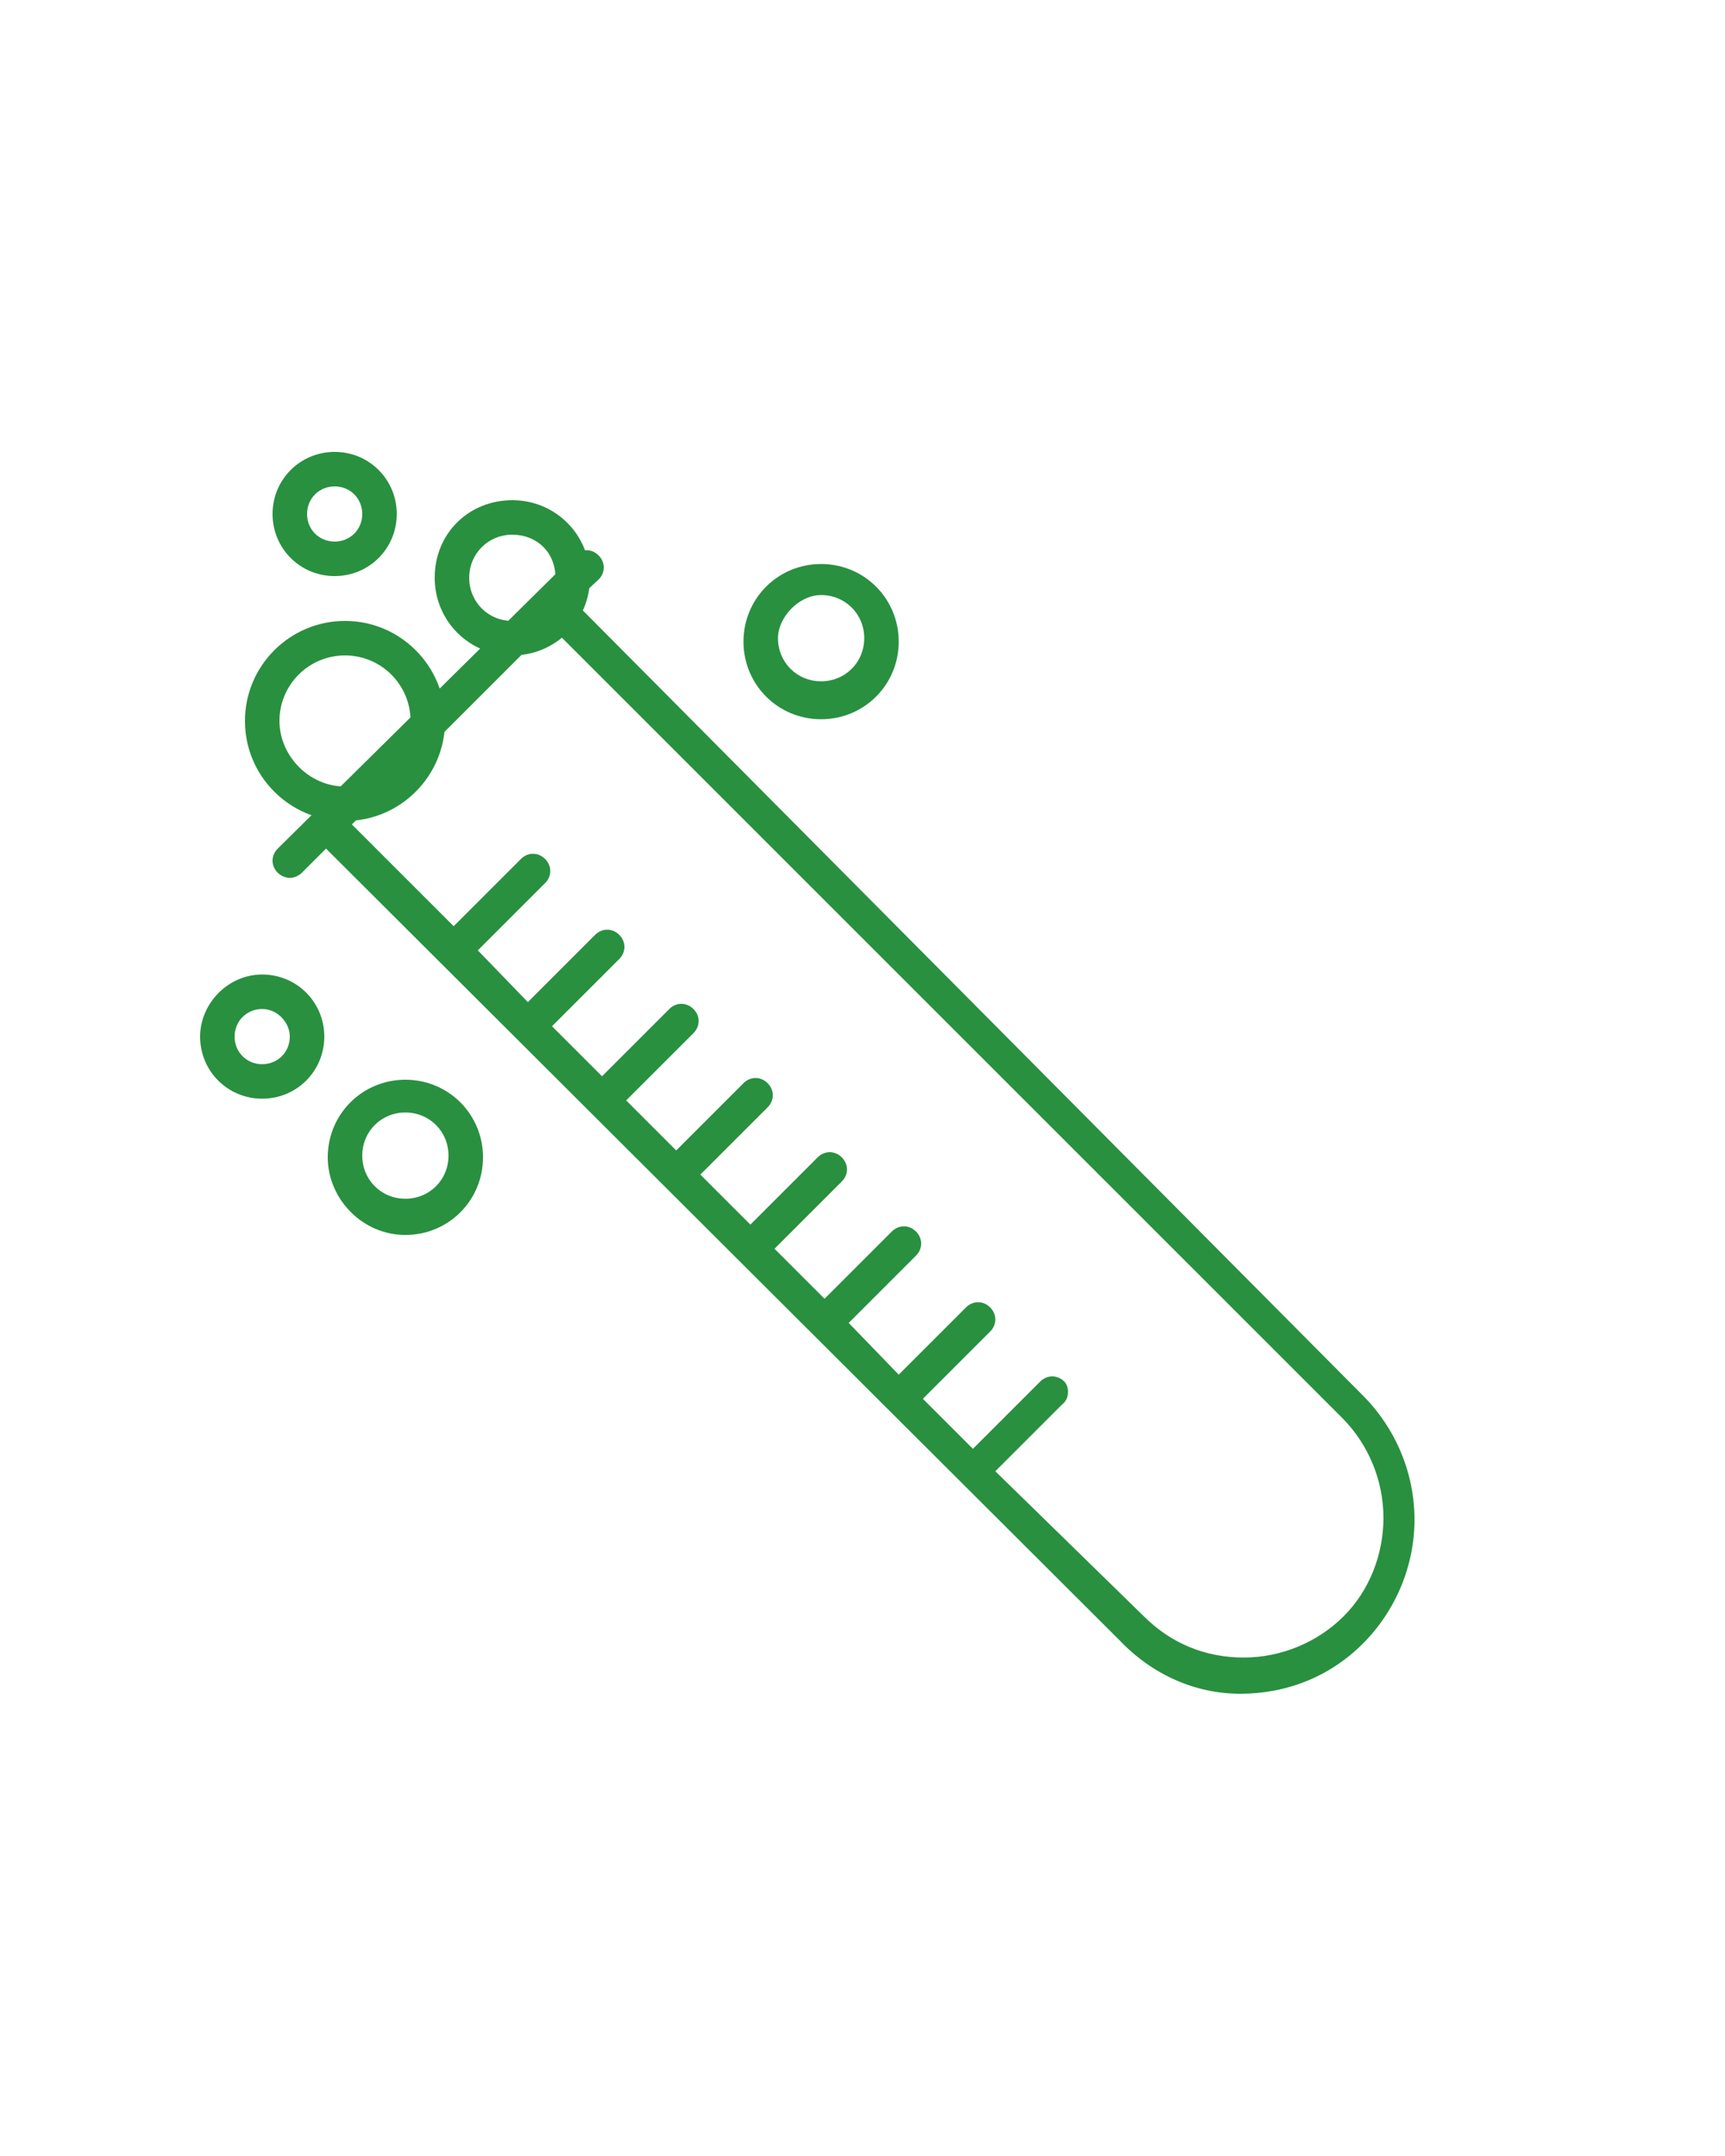 <?xml version="1.0" encoding="utf-8"?>
<!-- Generator: Adobe Illustrator 27.0.0, SVG Export Plug-In . SVG Version: 6.00 Build 0)  -->
<svg version="1.1" id="Layer_1" xmlns="http://www.w3.org/2000/svg" xmlns:xlink="http://www.w3.org/1999/xlink" x="0px" y="0px"
	 viewBox="0 0 100 125" style="enable-background:new 0 0 100 125;" xml:space="preserve">
<style type="text/css">
	.st0{fill:#299040;enable-background:new    ;}
</style>
<path class="st0" d="M71.9,98.2c2.7,0,5.2-1,7.1-2.9l0,0c1.9-1.9,3-4.5,3-7.2s-1.1-5.3-3-7.2l-45.7-46l1.4-1.3c0.4-0.4,0.4-1,0-1.4
	s-1-0.4-1.4,0l-17.2,17c-0.4,0.4-0.4,1,0,1.4c0.2,0.2,0.5,0.3,0.7,0.3s0.5-0.1,0.7-0.3l1.4-1.4l46,45.9
	C66.8,97.1,69.3,98.2,71.9,98.2z M61.7,80.1c-0.4-0.4-1-0.4-1.4,0L56.4,84l-2.9-2.9l3.9-3.9c0.4-0.4,0.4-1,0-1.4s-1-0.4-1.4,0
	l-3.9,3.9l-2.9-3l3.9-3.9c0.4-0.4,0.4-1,0-1.4s-1-0.4-1.4,0l-3.9,3.9l-2.9-2.9l3.9-3.9c0.4-0.4,0.4-1,0-1.4s-1-0.4-1.4,0L43.5,71
	l-2.9-2.9l3.9-3.9c0.4-0.4,0.4-1,0-1.4s-1-0.4-1.4,0l-3.9,3.9l-2.9-2.9l3.9-3.9c0.4-0.4,0.4-1,0-1.4s-1-0.4-1.4,0l-3.9,3.9L32,59.5
	l3.9-3.9c0.4-0.4,0.4-1,0-1.4s-1-0.4-1.4,0l-3.9,3.9l-2.9-3l3.9-3.9c0.4-0.4,0.4-1,0-1.4s-1-0.4-1.4,0l-3.9,3.9l-5.9-5.9l11.5-11.5
	l45.9,45.9c1.5,1.5,2.4,3.6,2.4,5.8c0,2.1-0.8,4.2-2.3,5.7l0,0c-1.5,1.5-3.6,2.4-5.8,2.4s-4.2-0.8-5.8-2.4l-8.6-8.4l3.9-3.9
	C62,81.1,62,80.4,61.7,80.1z"/>
<path class="st0" d="M25.2,33.5c0,2.5,2,4.5,4.5,4.5s4.5-2,4.5-4.5s-2-4.5-4.5-4.5S25.2,30.9,25.2,33.5z M32.2,33.5
	c0,1.4-1.1,2.5-2.5,2.5s-2.5-1.1-2.5-2.5s1.1-2.5,2.5-2.5S32.2,32,32.2,33.5z"/>
<path class="st0" d="M43.1,37.2c0,2.5,2,4.5,4.5,4.5s4.5-2,4.5-4.5s-2-4.5-4.5-4.5S43.1,34.7,43.1,37.2z M47.6,34.5
	c1.4,0,2.5,1.1,2.5,2.5s-1.1,2.5-2.5,2.5s-2.5-1.1-2.5-2.5C45.1,35.8,46.3,34.5,47.6,34.5z"/>
<path class="st0" d="M23.5,71.6c2.5,0,4.5-2,4.5-4.5s-2-4.5-4.5-4.5s-4.5,2-4.5,4.5C19,69.5,21,71.6,23.5,71.6z M23.5,64.5
	c1.4,0,2.5,1.1,2.5,2.5s-1.1,2.5-2.5,2.5S21,68.4,21,67S22.1,64.5,23.5,64.5z"/>
<path class="st0" d="M15.8,29.8c0,2,1.6,3.6,3.6,3.6s3.6-1.6,3.6-3.6s-1.6-3.6-3.6-3.6S15.8,27.8,15.8,29.8z M21,29.8
	c0,0.9-0.7,1.6-1.6,1.6s-1.6-0.7-1.6-1.6s0.7-1.6,1.6-1.6S21,28.9,21,29.8z"/>
<path class="st0" d="M11.6,60.1c0,2,1.6,3.6,3.6,3.6s3.6-1.6,3.6-3.6s-1.6-3.6-3.6-3.6S11.6,58.2,11.6,60.1z M16.8,60.1
	c0,0.9-0.7,1.6-1.6,1.6s-1.6-0.7-1.6-1.6c0-0.9,0.7-1.6,1.6-1.6C16.1,58.5,16.8,59.3,16.8,60.1z"/>
<path class="st0" d="M25.8,41.8c0-3.2-2.6-5.8-5.8-5.8s-5.8,2.6-5.8,5.8s2.6,5.8,5.8,5.8S25.8,45,25.8,41.8z M16.2,41.8
	c0-2.1,1.7-3.8,3.8-3.8s3.8,1.7,3.8,3.8s-1.7,3.8-3.8,3.8S16.2,43.8,16.2,41.8z"/>
</svg>
